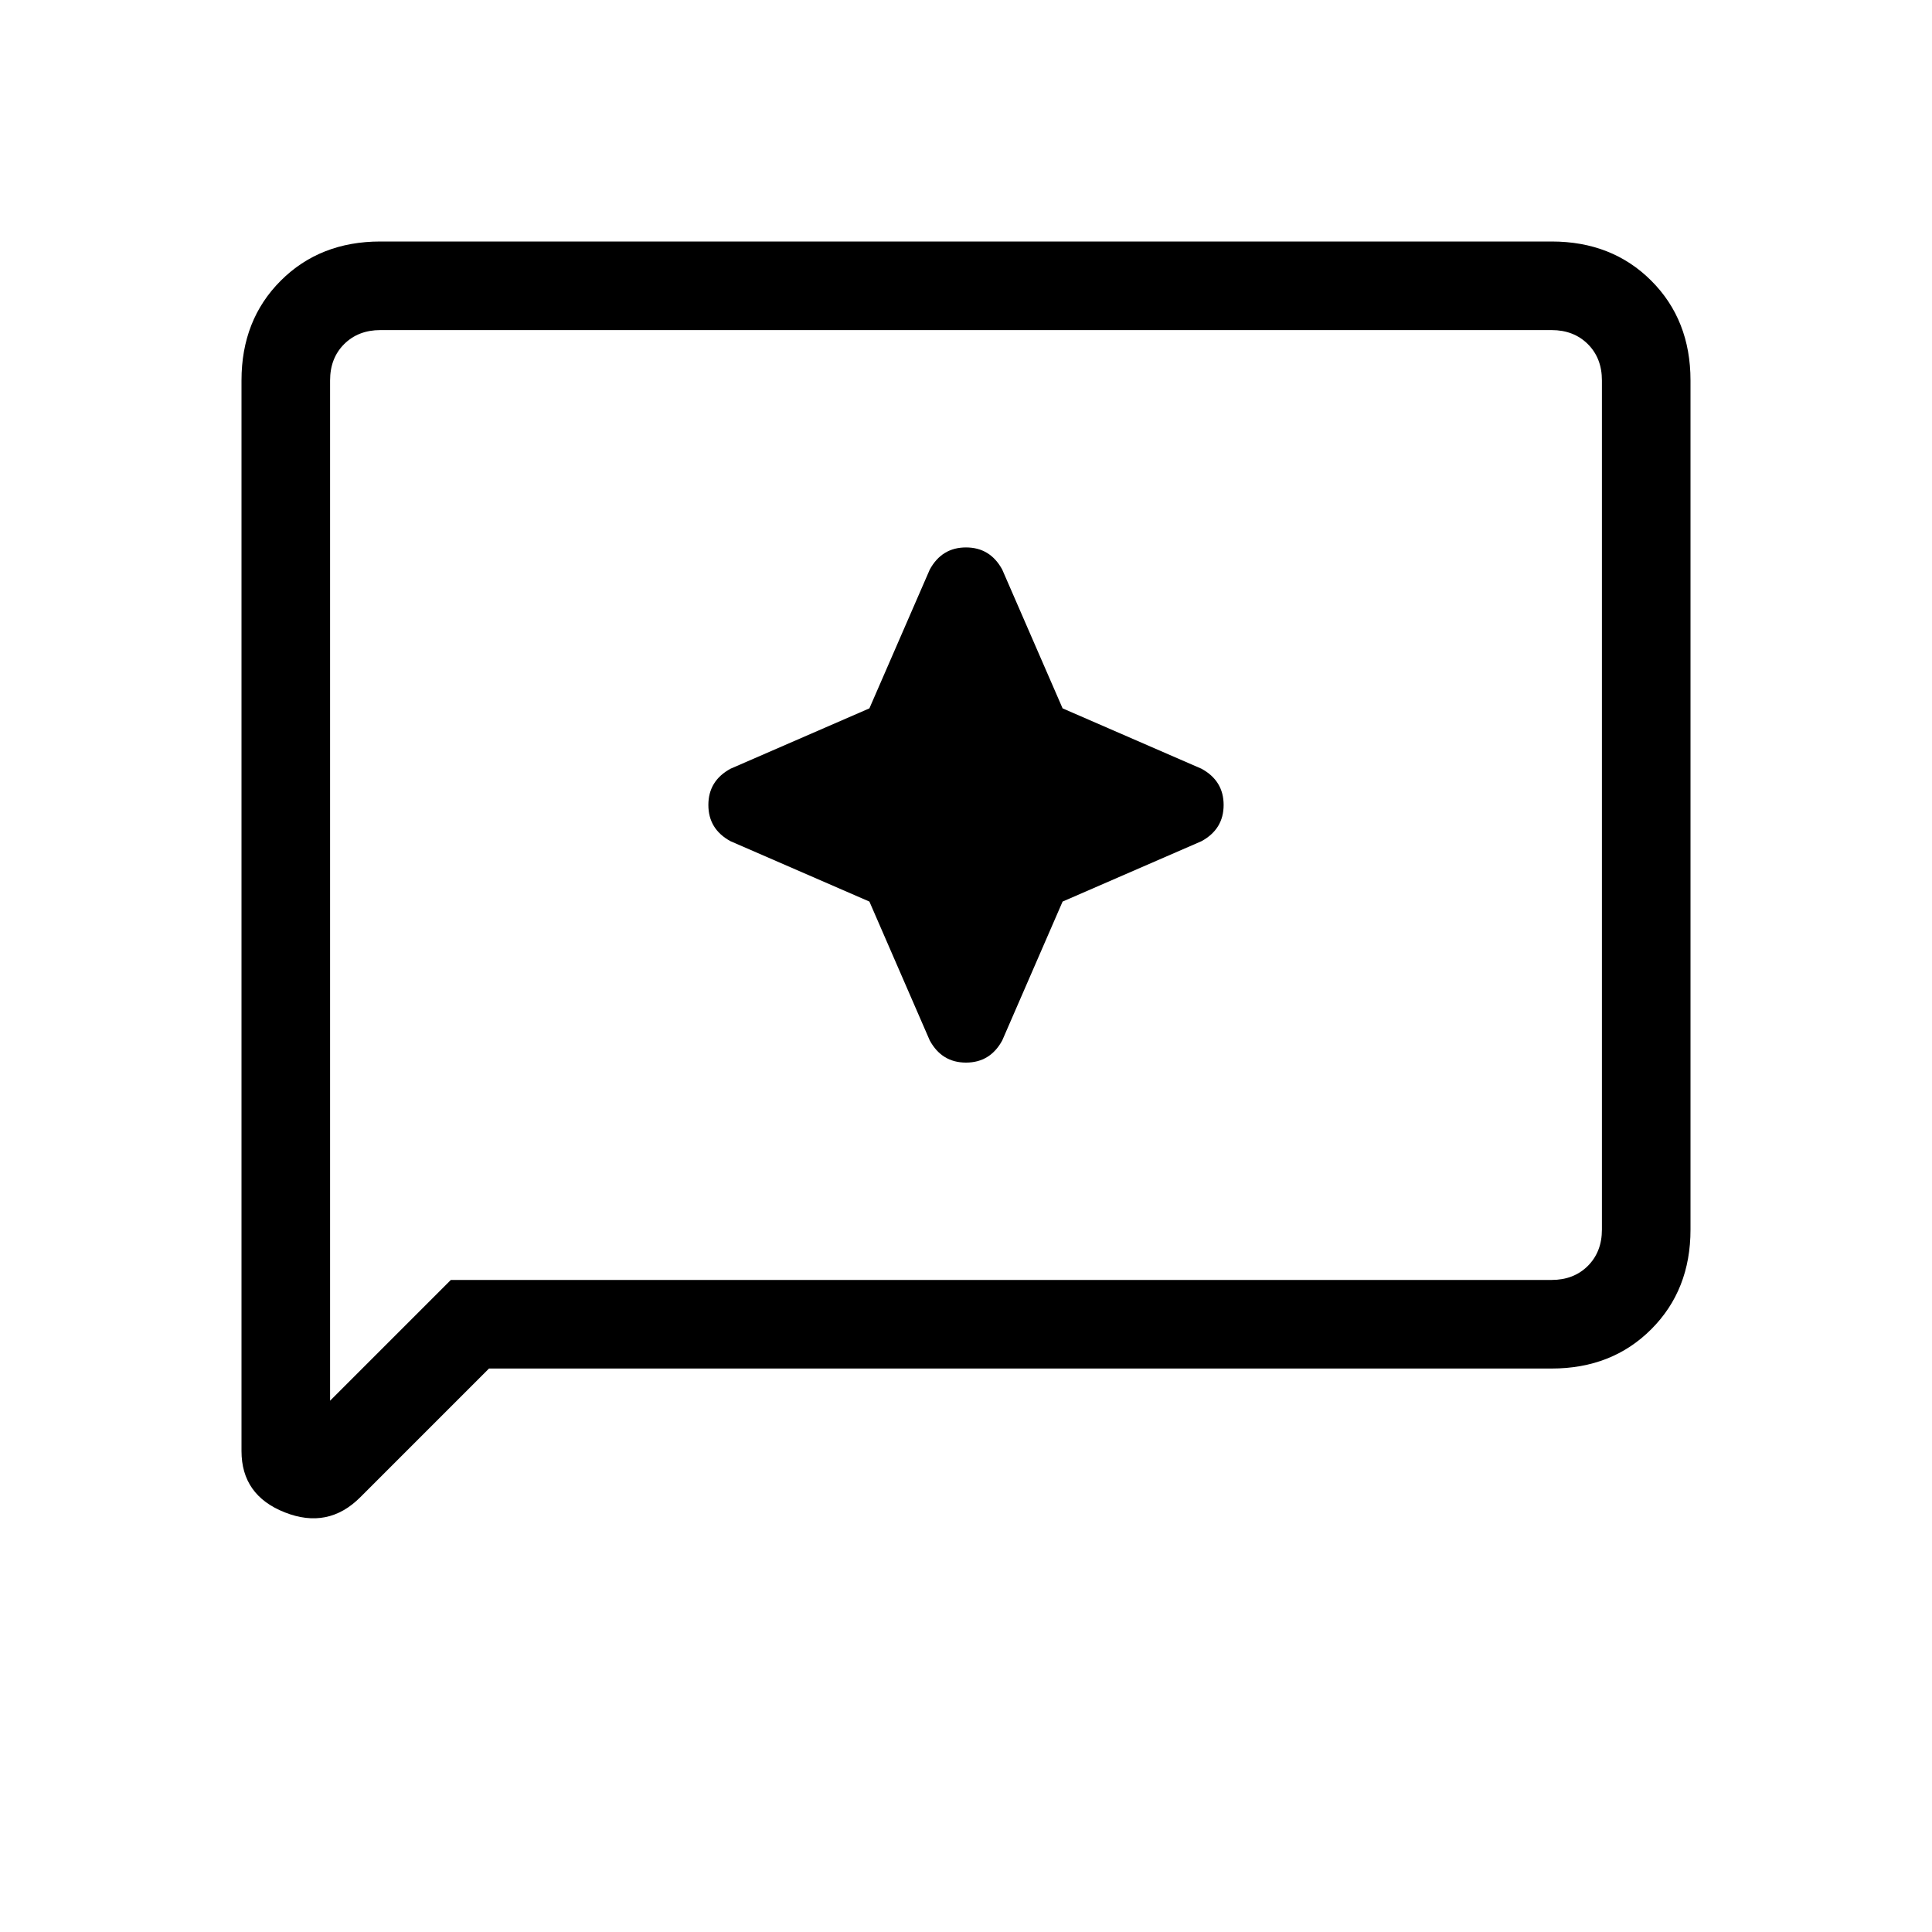 <svg xmlns="http://www.w3.org/2000/svg" height="20" width="20"><path d="M9.625 10.771Q9.75 11 10 11Q10.25 11 10.375 10.771L11 9.333L12.438 8.708Q12.667 8.583 12.667 8.333Q12.667 8.083 12.438 7.958L11 7.333L10.375 5.896Q10.25 5.667 10 5.667Q9.75 5.667 9.625 5.896L9 7.333L7.562 7.958Q7.333 8.083 7.333 8.333Q7.333 8.583 7.562 8.708L9 9.333ZM2.5 15.021V3.938Q2.5 3.312 2.906 2.906Q3.312 2.5 3.938 2.5H16.062Q16.688 2.5 17.094 2.906Q17.5 3.312 17.5 3.938V12.729Q17.5 13.354 17.094 13.76Q16.688 14.167 16.062 14.167H5.062L3.729 15.5Q3.396 15.833 2.948 15.656Q2.5 15.479 2.5 15.021ZM3.417 14.5 4.667 13.25H16.062Q16.292 13.25 16.438 13.104Q16.583 12.958 16.583 12.729V3.938Q16.583 3.708 16.438 3.563Q16.292 3.417 16.062 3.417H3.938Q3.708 3.417 3.562 3.563Q3.417 3.708 3.417 3.938ZM3.417 3.938Q3.417 3.708 3.417 3.563Q3.417 3.417 3.417 3.417Q3.417 3.417 3.417 3.563Q3.417 3.708 3.417 3.938V12.729Q3.417 12.958 3.417 13.104Q3.417 13.25 3.417 13.25V14.5Z"/></svg>